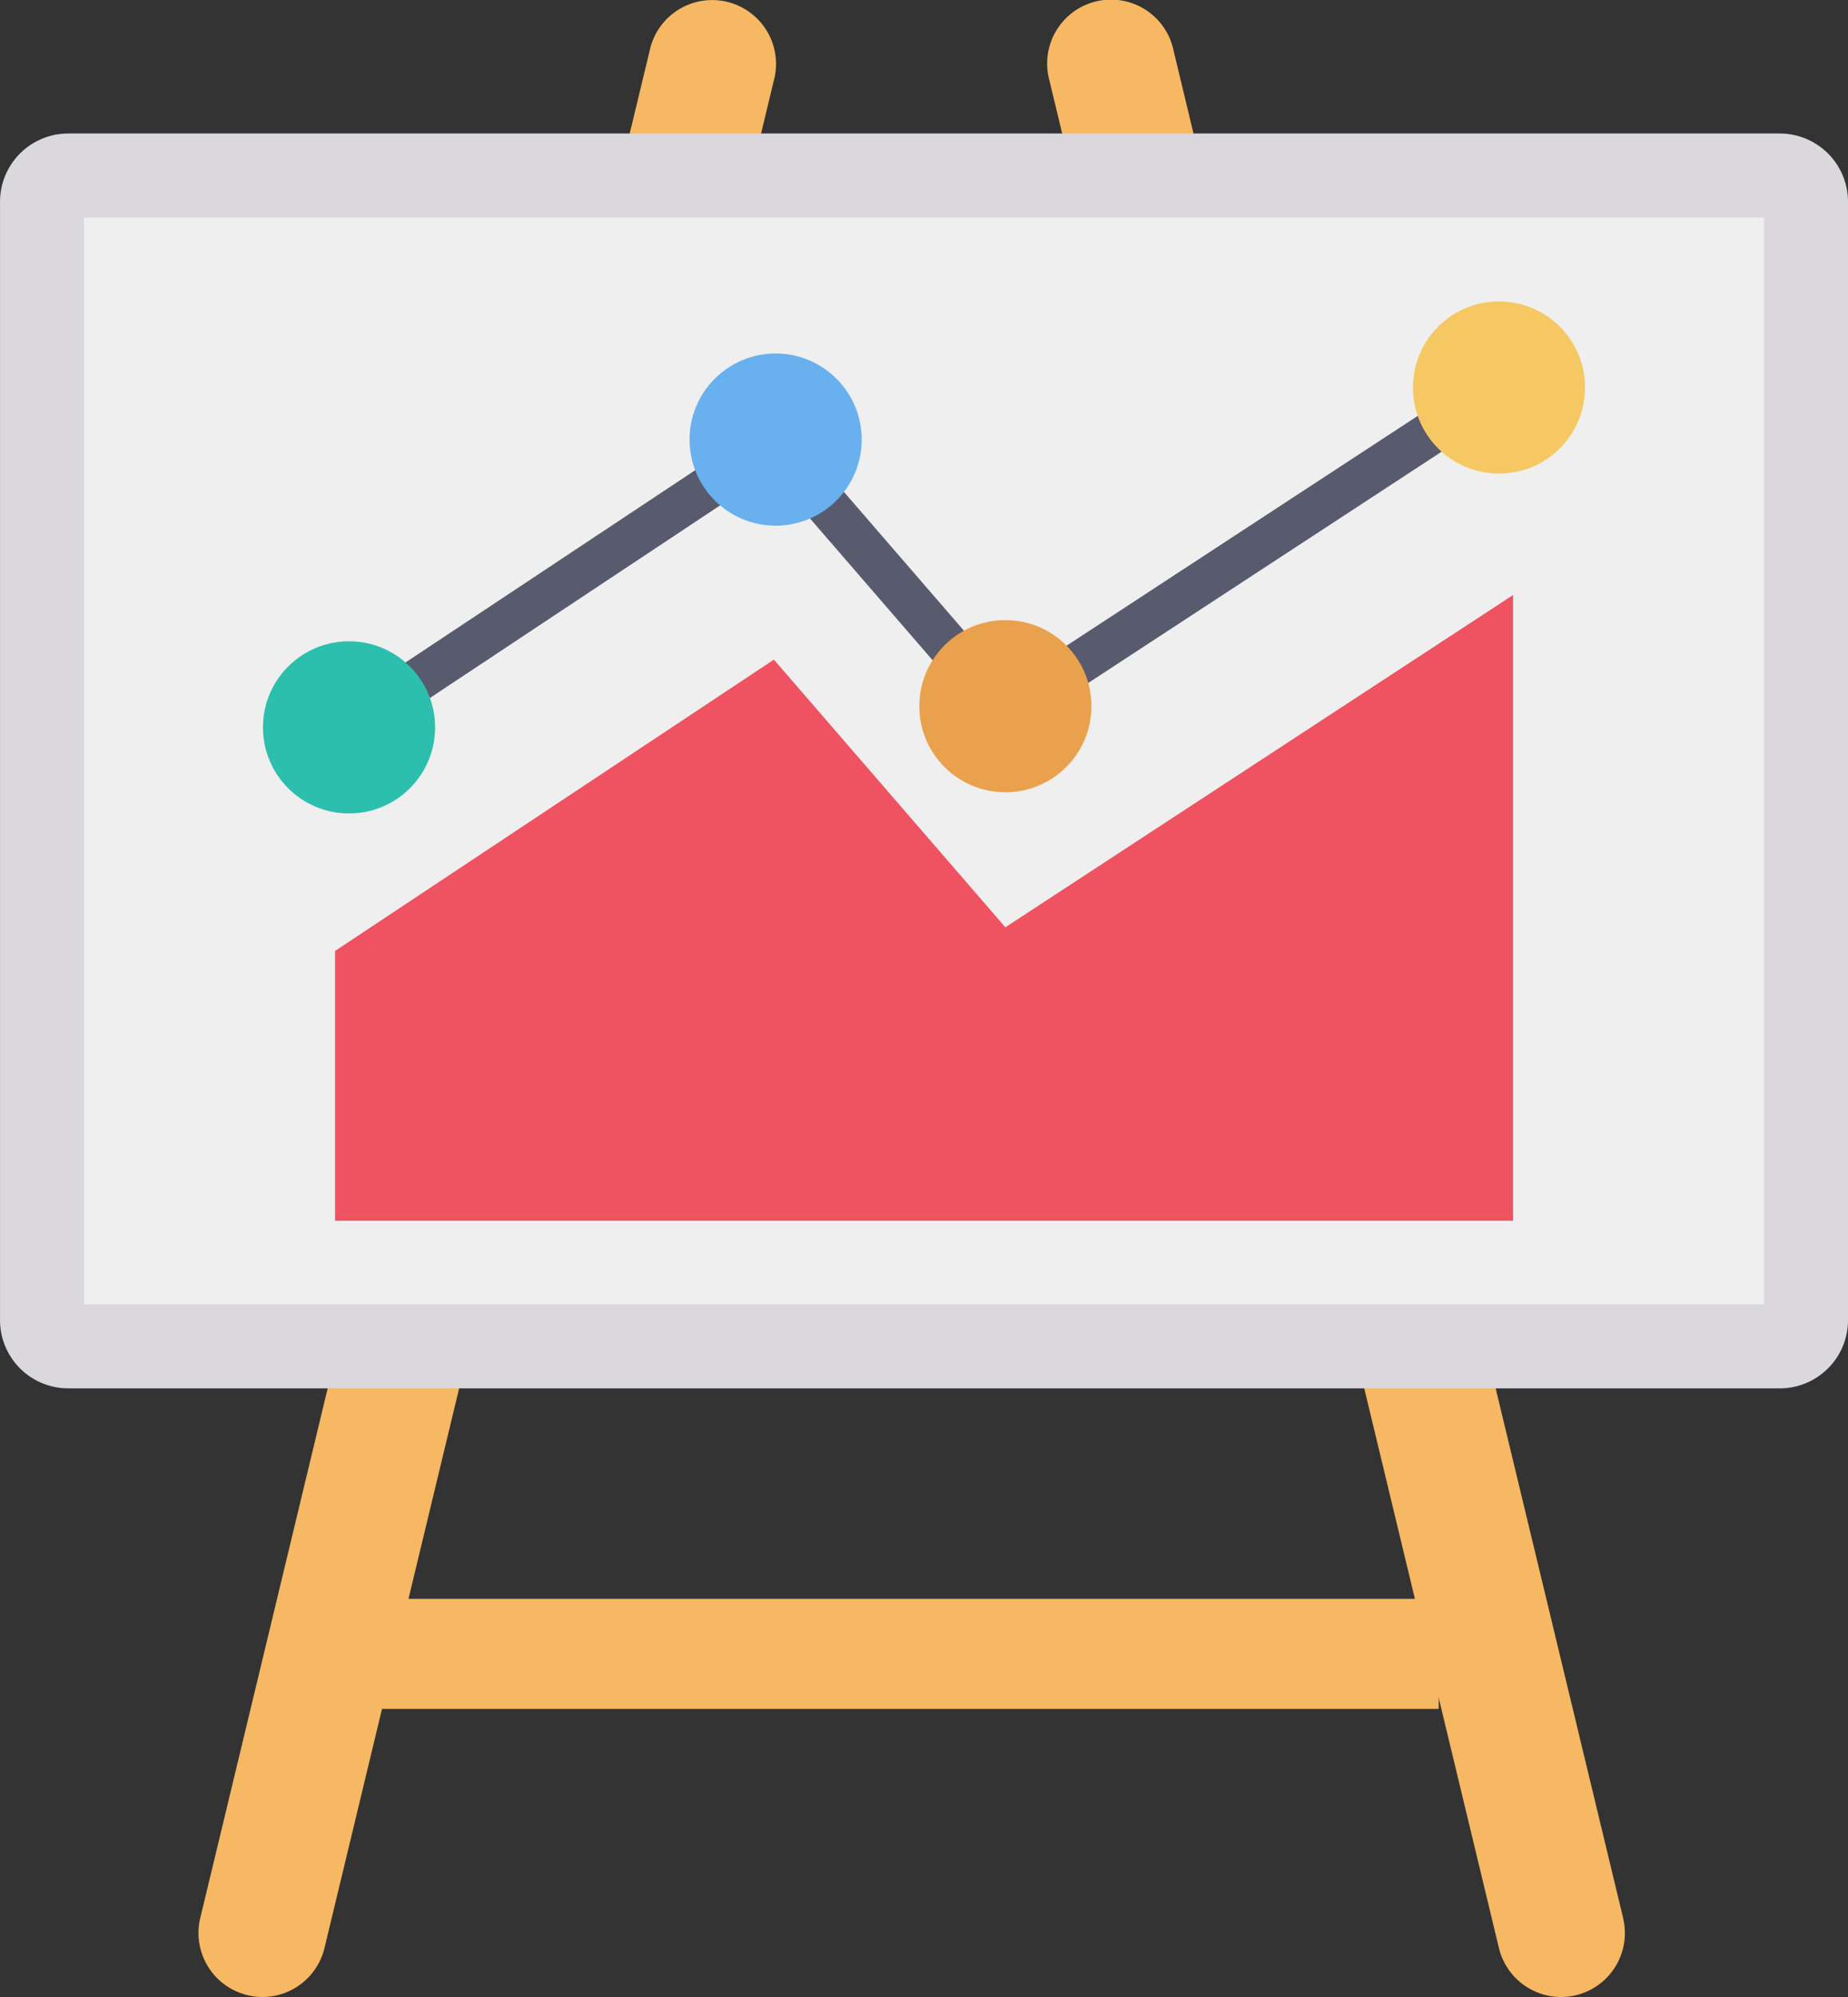 <svg xmlns="http://www.w3.org/2000/svg" width="124" height="133.969" viewBox="0 0 124 133.969">
  <rect x="0" y="0" width="124" height="133.969" fill="#333333" stroke="none"/>
  <g id="line-chart" transform="translate(-17.998 0)">
    <g id="icon_80_" transform="translate(17.998 0)">
      <g id="Group_144" data-name="Group 144" transform="translate(13.314)">
        <path id="Path_368" data-name="Path 368" d="M102.562,387.293h73.12v7.384h-73.12Z" transform="translate(-92.457 -280.034)" fill="#f6b863"/>
        <path id="Path_369" data-name="Path 369" d="M274.193,15.071h8.813L280.2,3.406a4.286,4.286,0,1,0-8.389,1.761c.019.09.041.179.065.268Z" transform="translate(-214.765 0)" fill="#f6b863"/>
        <path id="Path_370" data-name="Path 370" d="M356.7,333.554l-12.083-50.19H335.8l12.568,52.214a4.289,4.289,0,0,0,4.16,3.279,4.349,4.349,0,0,0,1.018-.122,4.288,4.288,0,0,0,3.15-5.181Z" transform="translate(-261.103 -204.888)" fill="#f6b863"/>
        <path id="Path_371" data-name="Path 371" d="M78.275,283.364,66.2,333.549a4.288,4.288,0,0,0,3.148,5.181,4.365,4.365,0,0,0,1.02.127,4.289,4.289,0,0,0,4.162-3.274l12.566-52.219Z" transform="translate(-66.074 -204.888)" fill="#f6b863"/>
        <path id="Path_372" data-name="Path 372" d="M174.068,15.087l2.319-9.63a4.286,4.286,0,1,0-8.259-2.3c-.025.088-.046.178-.065.268l-2.809,11.658Z" transform="translate(-137.787 -0.016)" fill="#f6b863"/>
      </g>
      <path id="Path_373" data-name="Path 373" d="M22.578,32.337h114.84a4.58,4.58,0,0,1,4.58,4.58V111.94a4.58,4.58,0,0,1-4.58,4.58H22.578A4.58,4.58,0,0,1,18,111.94V36.917a4.58,4.58,0,0,1,4.58-4.58Z" transform="translate(-17.998 -23.381)" fill="#dbd8dd"/>
      <path id="Path_374" data-name="Path 374" d="M38.354,52.686H151.082V125.6H38.354Z" transform="translate(-32.717 -38.095)" fill="#eeefee"/>
      <path id="Path_375" data-name="Path 375" d="M178.217,144.139v41.977H99.173v-18.1l29.447-19.545,15.531,17.957Z" transform="translate(-76.692 -104.22)" fill="#ef5261"/>
      <path id="Path_376" data-name="Path 376" d="M99.173,112.968V109.5L128.88,89.785l15.536,17.965,33.8-22.114v3.449l-34.33,22.463L128.361,93.6Z" transform="translate(-76.692 -61.919)" fill="#575b6d"/>
      <circle id="Ellipse_46" data-name="Ellipse 46" cx="5.775" cy="5.775" r="5.775" transform="translate(61.685 41.6)" fill="#eaa14e"/>
      <circle id="Ellipse_47" data-name="Ellipse 47" cx="5.775" cy="5.775" r="5.775" transform="translate(94.806 20.222)" fill="#f6c863"/>
      <circle id="Ellipse_48" data-name="Ellipse 48" cx="5.775" cy="5.775" r="5.775" transform="translate(46.269 23.715)" fill="#69b0ee"/>
      <circle id="Ellipse_49" data-name="Ellipse 49" cx="5.775" cy="5.775" r="5.775" transform="translate(17.645 43.021)" fill="#2cbfae"/>
    </g>
  </g>
</svg>
